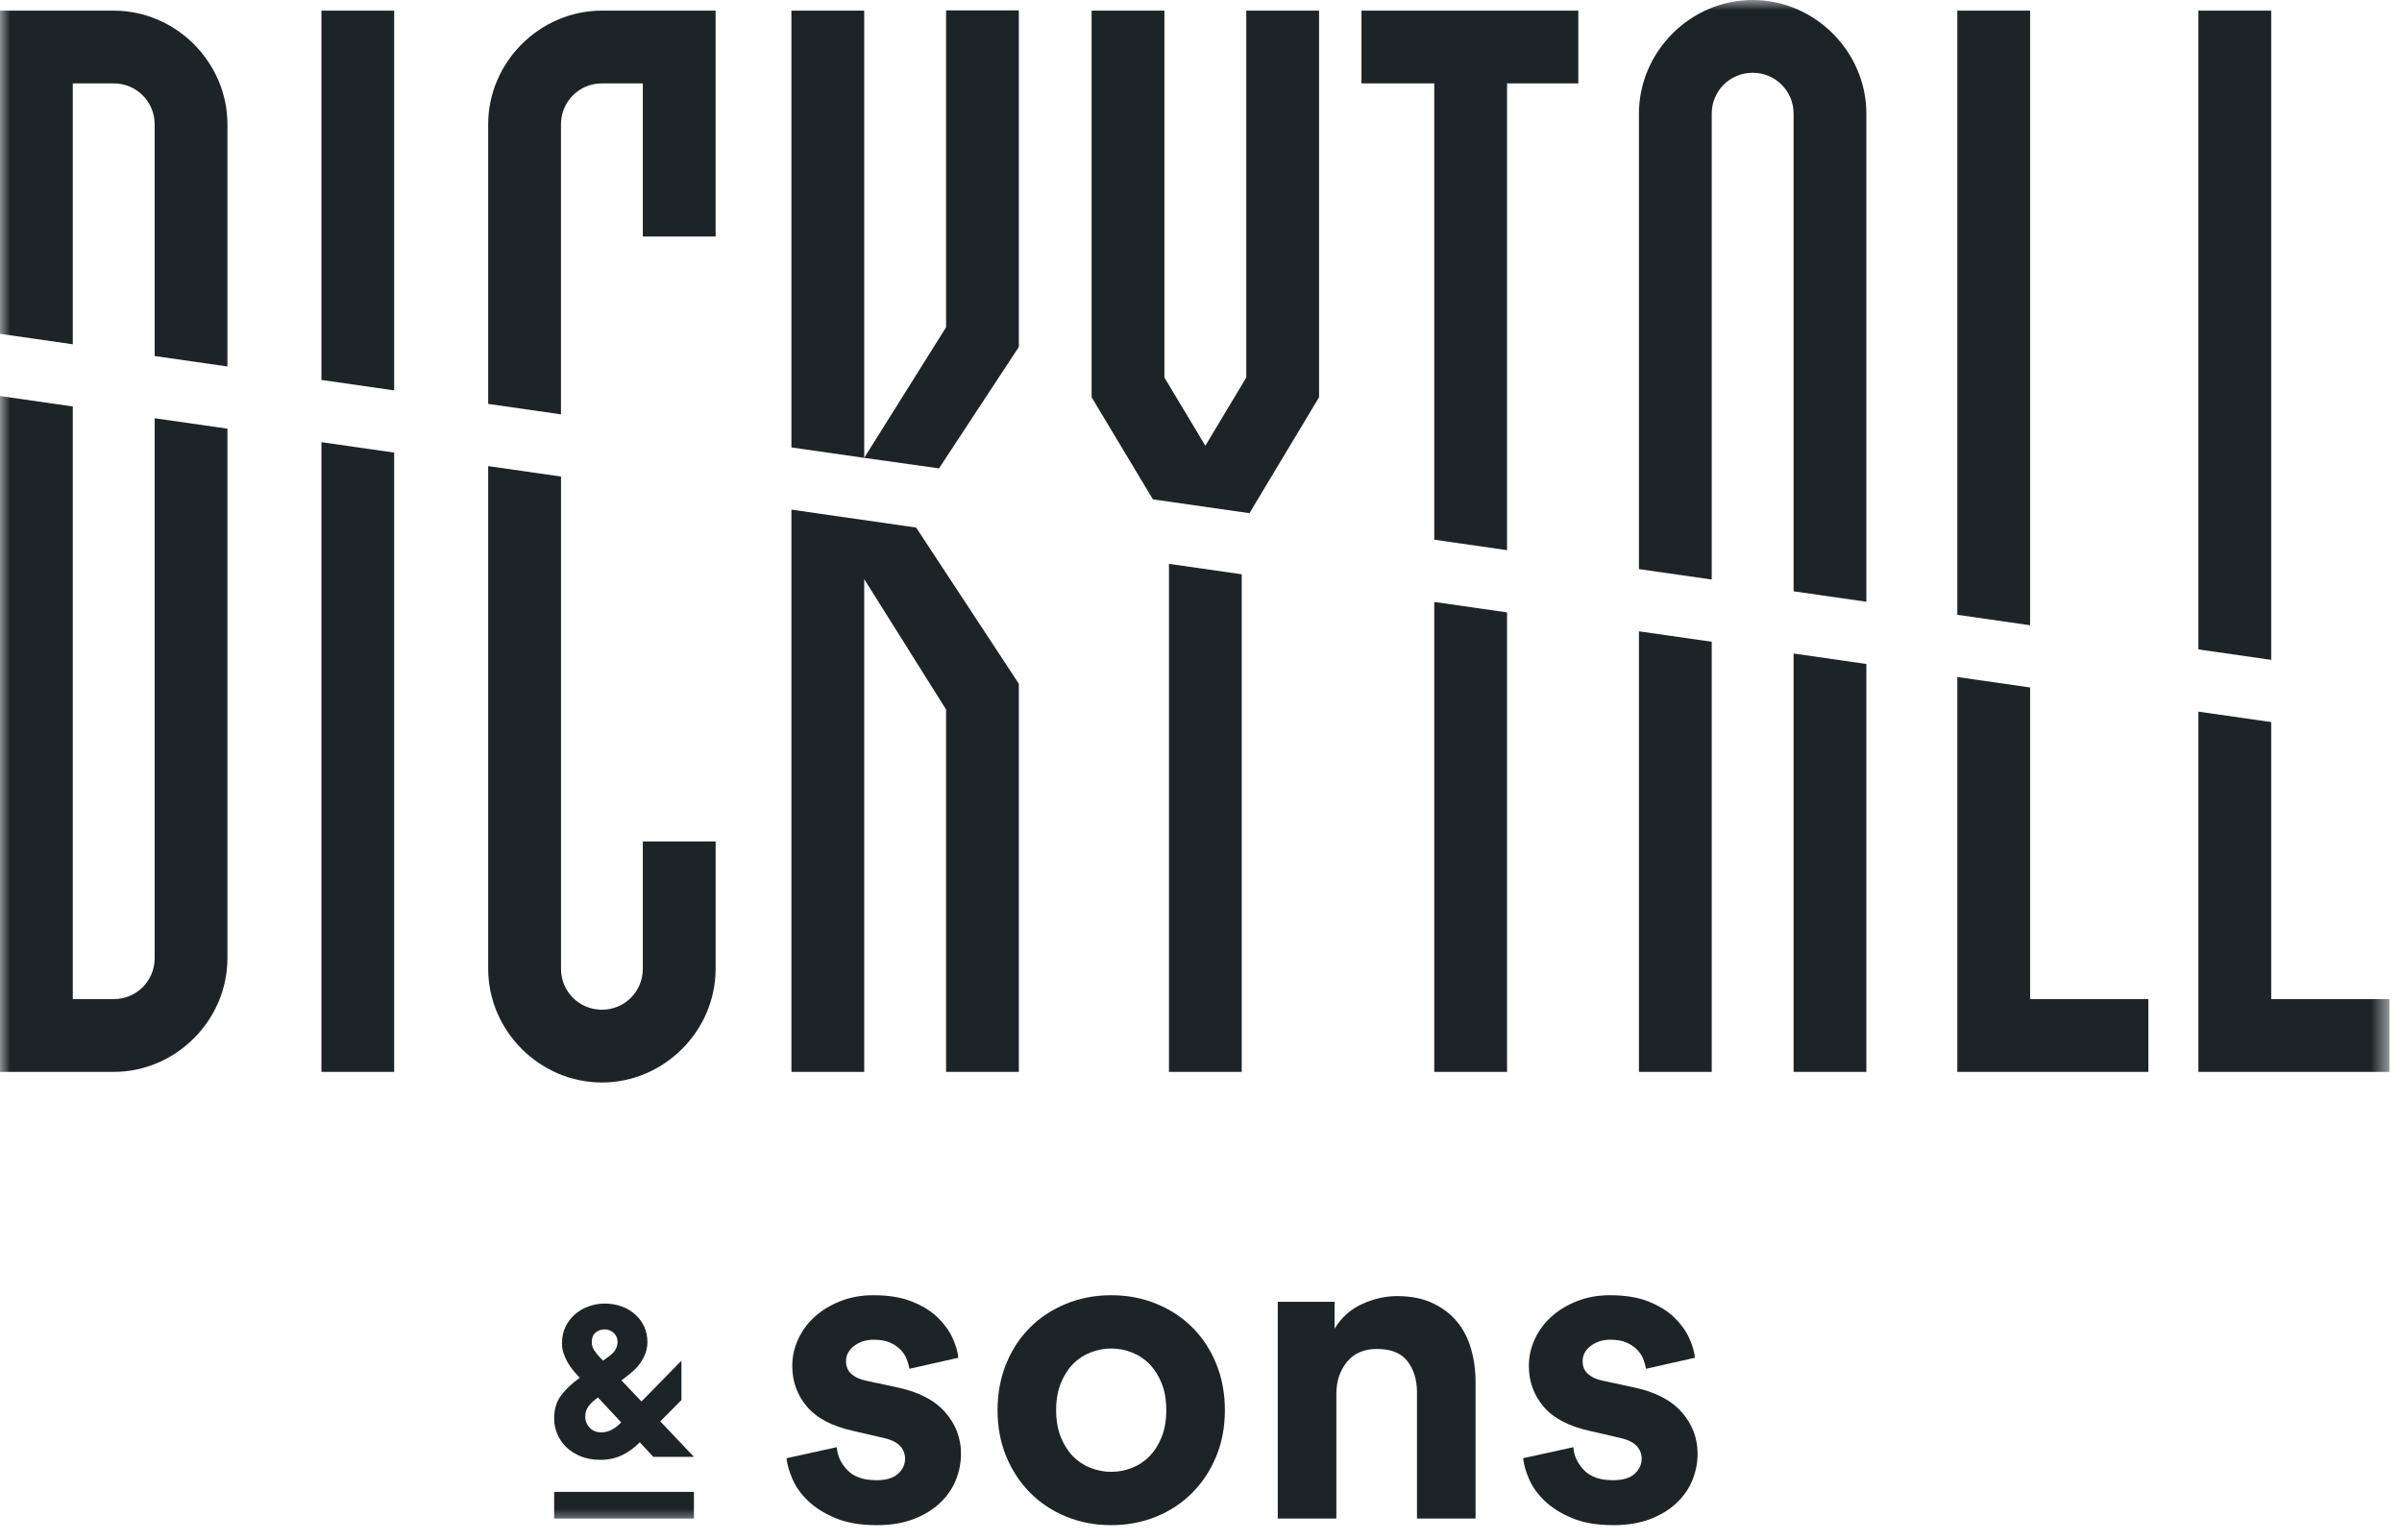 <?xml version="1.0" encoding="UTF-8"?>
<svg width="117px" height="75px" viewBox="0 0 117 75" version="1.1" xmlns="http://www.w3.org/2000/svg" xmlns:xlink="http://www.w3.org/1999/xlink">
    <!-- Generator: Sketch 47.1 (45422) - http://www.bohemiancoding.com/sketch -->
    <title>Page 1</title>
    <desc>Created with Sketch.</desc>
    <defs>
        <polygon id="path-1" points="0 74.297 116.388 74.297 116.388 -0 0 -0"></polygon>
    </defs>
    <g id="Symbols" stroke="none" stroke-width="1" fill="none" fill-rule="evenodd">
        <g id="FOOTER" transform="translate(-127, -58)">
            <g id="Page-1" transform="translate(127, 58)">
                <path d="M28.826,65.388 C28.826,65.532 28.865,65.663 28.944,65.78 C29.023,65.896 29.107,66.002 29.197,66.099 L29.372,66.284 L29.66,66.078 C29.811,65.968 29.92,65.853 29.985,65.733 C30.05,65.613 30.082,65.494 30.082,65.378 C30.082,65.2 30.021,65.052 29.896,64.934 C29.773,64.818 29.622,64.76 29.444,64.76 C29.286,64.76 29.143,64.81 29.016,64.909 C28.889,65.008 28.826,65.168 28.826,65.388 Z M29.289,69.776 C29.468,69.776 29.637,69.734 29.794,69.652 C29.952,69.57 30.106,69.45 30.258,69.292 L29.125,68.076 L29.073,68.117 C28.901,68.242 28.764,68.374 28.661,68.514 C28.558,68.655 28.506,68.825 28.506,69.024 C28.506,69.216 28.577,69.39 28.718,69.544 C28.858,69.698 29.049,69.776 29.289,69.776 Z M31.164,70.26 C30.909,70.521 30.625,70.728 30.309,70.884 C29.993,71.038 29.639,71.115 29.248,71.115 C28.885,71.115 28.563,71.058 28.285,70.945 C28.007,70.831 27.772,70.68 27.579,70.492 C27.388,70.303 27.241,70.088 27.141,69.848 C27.042,69.608 26.992,69.361 26.992,69.106 C26.992,68.659 27.102,68.287 27.322,67.989 C27.542,67.69 27.847,67.4 28.239,67.118 L28.136,67.005 C28.046,66.909 27.957,66.805 27.867,66.691 C27.778,66.577 27.698,66.456 27.626,66.325 C27.554,66.195 27.494,66.056 27.446,65.908 C27.397,65.76 27.374,65.604 27.374,65.439 C27.374,65.131 27.433,64.856 27.554,64.615 C27.674,64.375 27.832,64.173 28.027,64.008 C28.222,63.843 28.445,63.718 28.692,63.632 C28.938,63.546 29.189,63.503 29.444,63.503 C29.746,63.503 30.024,63.549 30.278,63.642 C30.532,63.735 30.752,63.863 30.937,64.029 C31.122,64.193 31.268,64.39 31.376,64.62 C31.481,64.851 31.535,65.103 31.535,65.378 C31.535,65.563 31.506,65.737 31.447,65.898 C31.389,66.059 31.313,66.21 31.221,66.351 C31.128,66.492 31.018,66.623 30.891,66.742 C30.763,66.863 30.636,66.971 30.505,67.067 L30.268,67.242 L31.246,68.272 L33.193,66.284 L33.193,68.201 L32.163,69.241 L33.801,70.971 L31.823,70.971 L31.164,70.26 Z" id="Fill-1" fill="#1D2428"></path>
                <path d="M40.759,70.499 C40.787,70.914 40.959,71.286 41.274,71.615 C41.588,71.944 42.061,72.108 42.69,72.108 C43.162,72.108 43.512,72.004 43.741,71.797 C43.97,71.589 44.085,71.343 44.085,71.057 C44.085,70.813 43.998,70.603 43.827,70.423 C43.655,70.245 43.363,70.113 42.947,70.027 L41.553,69.705 C40.523,69.477 39.772,69.079 39.299,68.514 C38.827,67.949 38.591,67.294 38.591,66.55 C38.591,66.078 38.691,65.631 38.892,65.209 C39.091,64.787 39.367,64.423 39.718,64.115 C40.068,63.807 40.483,63.561 40.962,63.375 C41.442,63.189 41.967,63.096 42.54,63.096 C43.283,63.096 43.913,63.2 44.428,63.407 C44.944,63.615 45.362,63.875 45.683,64.189 C46.005,64.505 46.245,64.837 46.403,65.188 C46.559,65.538 46.653,65.857 46.681,66.143 L44.299,66.679 C44.27,66.521 44.224,66.361 44.159,66.196 C44.096,66.032 43.991,65.878 43.849,65.735 C43.705,65.592 43.53,65.477 43.322,65.392 C43.114,65.306 42.862,65.263 42.561,65.263 C42.189,65.263 41.871,65.363 41.606,65.563 C41.341,65.764 41.209,66.014 41.209,66.314 C41.209,66.572 41.298,66.78 41.477,66.936 C41.656,67.094 41.889,67.201 42.174,67.258 L43.677,67.58 C44.721,67.795 45.504,68.195 46.027,68.782 C46.548,69.369 46.81,70.048 46.81,70.821 C46.81,71.25 46.728,71.672 46.564,72.086 C46.399,72.501 46.145,72.874 45.802,73.202 C45.458,73.532 45.029,73.796 44.514,73.997 C43.998,74.196 43.399,74.297 42.711,74.297 C41.909,74.297 41.238,74.182 40.695,73.953 C40.15,73.726 39.706,73.446 39.363,73.117 C39.02,72.788 38.766,72.434 38.602,72.055 C38.438,71.676 38.34,71.335 38.312,71.036 L40.759,70.499 Z" id="Fill-3" fill="#1D2428"></path>
                <path d="M54.127,71.7 C54.471,71.7 54.807,71.636 55.135,71.507 C55.465,71.378 55.75,71.189 55.993,70.939 C56.236,70.688 56.434,70.377 56.584,70.005 C56.734,69.633 56.809,69.197 56.809,68.696 C56.809,68.195 56.734,67.76 56.584,67.388 C56.434,67.015 56.236,66.704 55.993,66.453 C55.75,66.204 55.465,66.013 55.135,65.885 C54.807,65.756 54.471,65.692 54.127,65.692 C53.784,65.692 53.447,65.756 53.118,65.885 C52.789,66.013 52.503,66.204 52.26,66.453 C52.017,66.704 51.82,67.015 51.67,67.388 C51.52,67.76 51.444,68.195 51.444,68.696 C51.444,69.197 51.52,69.633 51.67,70.005 C51.82,70.377 52.017,70.688 52.26,70.939 C52.503,71.189 52.789,71.378 53.118,71.507 C53.447,71.636 53.784,71.7 54.127,71.7 M54.127,63.096 C54.914,63.096 55.647,63.235 56.326,63.514 C57.006,63.793 57.593,64.179 58.086,64.672 C58.579,65.166 58.966,65.756 59.245,66.443 C59.524,67.13 59.663,67.881 59.663,68.696 C59.663,69.512 59.524,70.259 59.245,70.939 C58.966,71.618 58.579,72.208 58.086,72.709 C57.593,73.21 57.006,73.599 56.326,73.879 C55.647,74.158 54.914,74.297 54.127,74.297 C53.34,74.297 52.606,74.158 51.927,73.879 C51.247,73.599 50.661,73.21 50.168,72.709 C49.674,72.208 49.287,71.618 49.009,70.939 C48.731,70.259 48.59,69.512 48.59,68.696 C48.59,67.881 48.731,67.13 49.009,66.443 C49.287,65.756 49.674,65.166 50.168,64.672 C50.661,64.179 51.247,63.793 51.927,63.514 C52.606,63.235 53.34,63.096 54.127,63.096" id="Fill-5" fill="#1D2428"></path>
                <path d="M65.093,73.975 L62.239,73.975 L62.239,63.417 L65.007,63.417 L65.007,64.726 C65.336,64.183 65.783,63.782 66.349,63.525 C66.913,63.267 67.482,63.139 68.054,63.139 C68.712,63.139 69.28,63.249 69.76,63.471 C70.239,63.693 70.637,63.99 70.951,64.361 C71.266,64.733 71.498,65.177 71.649,65.692 C71.799,66.207 71.874,66.751 71.874,67.323 L71.874,73.975 L69.02,73.975 L69.02,67.816 C69.02,67.216 68.866,66.715 68.559,66.314 C68.251,65.914 67.754,65.713 67.068,65.713 C66.437,65.713 65.951,65.925 65.609,66.346 C65.265,66.769 65.093,67.288 65.093,67.902 L65.093,73.975 Z" id="Fill-8" fill="#1D2428"></path>
                <path d="M76.638,70.499 C76.666,70.914 76.838,71.286 77.153,71.615 C77.467,71.944 77.94,72.108 78.569,72.108 C79.041,72.108 79.391,72.004 79.62,71.797 C79.849,71.589 79.964,71.343 79.964,71.057 C79.964,70.813 79.877,70.603 79.706,70.423 C79.534,70.245 79.242,70.113 78.826,70.027 L77.432,69.705 C76.402,69.477 75.651,69.079 75.178,68.514 C74.706,67.949 74.47,67.294 74.47,66.55 C74.47,66.078 74.57,65.631 74.771,65.209 C74.971,64.787 75.246,64.423 75.597,64.115 C75.948,63.807 76.362,63.561 76.841,63.375 C77.321,63.189 77.847,63.096 78.419,63.096 C79.162,63.096 79.792,63.2 80.307,63.407 C80.823,63.615 81.241,63.875 81.563,64.189 C81.884,64.505 82.124,64.837 82.282,65.188 C82.439,65.538 82.532,65.857 82.56,66.143 L80.178,66.679 C80.149,66.521 80.103,66.361 80.038,66.196 C79.975,66.032 79.87,65.878 79.728,65.735 C79.584,65.592 79.409,65.477 79.202,65.392 C78.994,65.306 78.741,65.263 78.44,65.263 C78.068,65.263 77.75,65.363 77.486,65.563 C77.22,65.764 77.088,66.014 77.088,66.314 C77.088,66.572 77.178,66.78 77.356,66.936 C77.535,67.094 77.768,67.201 78.054,67.258 L79.556,67.58 C80.6,67.795 81.383,68.195 81.907,68.782 C82.427,69.369 82.689,70.048 82.689,70.821 C82.689,71.25 82.607,71.672 82.443,72.086 C82.278,72.501 82.024,72.874 81.681,73.202 C81.337,73.532 80.908,73.796 80.393,73.997 C79.877,74.196 79.278,74.297 78.59,74.297 C77.788,74.297 77.117,74.182 76.574,73.953 C76.03,73.726 75.586,73.446 75.243,73.117 C74.9,72.788 74.645,72.434 74.481,72.055 C74.317,71.676 74.219,71.335 74.191,71.036 L76.638,70.499 Z" id="Fill-10" fill="#1D2428"></path>
                <mask id="mask-2" fill="white">
                    <use xlink:href="#path-1"></use>
                </mask>
                <g id="Clip-13"></g>
                <polygon id="Fill-12" fill="#1D2428" mask="url(#mask-2)" points="26.993 73.975 33.801 73.975 33.801 72.676 26.993 72.676"></polygon>
                <path d="M3.546,16.771 L3.546,4.063 L5.539,4.063 C6.647,4.063 7.533,4.949 7.533,6.057 L7.533,17.343 L11.078,17.853 L11.078,6.057 C11.078,3.029 8.567,0.518 5.539,0.518 L-0,0.518 L-0,16.262 L3.546,16.771 Z" id="Fill-14" fill="#1D2428" mask="url(#mask-2)"></path>
                <path d="M7.533,20.374 L7.533,46.677 C7.533,47.785 6.646,48.671 5.539,48.671 L3.546,48.671 L3.546,19.801 L0,19.292 L0,52.216 L5.539,52.216 C8.566,52.216 11.078,49.705 11.078,46.677 L11.078,20.883 L7.533,20.374 Z" id="Fill-15" fill="#1D2428" mask="url(#mask-2)"></path>
                <polygon id="Fill-16" fill="#1D2428" mask="url(#mask-2)" points="15.656 21.54 15.656 52.216 19.2 52.216 19.2 22.049"></polygon>
                <polygon id="Fill-17" fill="#1D2428" mask="url(#mask-2)" points="19.2 19.018 19.2 0.517 15.656 0.517 15.656 18.509"></polygon>
                <path d="M27.325,20.185 L27.325,6.057 C27.325,4.949 28.211,4.062 29.318,4.062 L31.312,4.062 L31.312,11.521 L34.857,11.521 L34.857,0.518 L29.318,0.518 C26.29,0.518 23.779,3.029 23.779,6.057 L23.779,19.676 L27.325,20.185 Z" id="Fill-18" fill="#1D2428" mask="url(#mask-2)"></path>
                <path d="M31.312,47.193 C31.312,48.301 30.425,49.188 29.319,49.188 C28.21,49.188 27.326,48.301 27.326,47.193 L27.326,23.215 L23.779,22.706 L23.779,47.193 C23.779,50.221 26.291,52.733 29.319,52.733 C32.346,52.733 34.858,50.221 34.858,47.193 L34.858,40.99 L31.312,40.99 L31.312,47.193 Z" id="Fill-19" fill="#1D2428" mask="url(#mask-2)"></path>
                <polygon id="Fill-20" fill="#1D2428" mask="url(#mask-2)" points="45.738 22.817 49.627 16.901 49.627 0.505 46.083 0.505 46.083 15.941 42.094 22.305"></polygon>
                <polygon id="Fill-21" fill="#1D2428" mask="url(#mask-2)" points="38.55 24.827 38.55 52.216 42.095 52.216 42.095 28.212 46.083 34.564 46.083 52.216 49.627 52.216 49.627 33.308 44.624 25.699"></polygon>
                <polygon id="Fill-22" fill="#1D2428" mask="url(#mask-2)" points="42.095 22.305 42.095 0.517 38.55 0.517 38.55 21.796"></polygon>
                <polygon id="Fill-23" fill="#1D2428" mask="url(#mask-2)" points="60.86 25 64.251 19.351 64.251 0.518 60.705 0.518 60.705 18.391 58.712 21.714 56.717 18.391 56.717 0.518 53.172 0.518 53.172 19.351 56.157 24.325"></polygon>
                <polygon id="Fill-24" fill="#1D2428" mask="url(#mask-2)" points="56.94 27.467 56.94 52.216 60.483 52.216 60.483 27.976"></polygon>
                <polygon id="Fill-25" fill="#1D2428" mask="url(#mask-2)" points="69.862 29.323 69.862 52.216 73.408 52.216 73.408 29.832"></polygon>
                <polygon id="Fill-26" fill="#1D2428" mask="url(#mask-2)" points="69.862 26.292 73.408 26.801 73.408 4.062 76.879 4.062 76.879 0.517 66.317 0.517 66.317 4.062 69.862 4.062"></polygon>
                <polygon id="Fill-27" fill="#1D2428" mask="url(#mask-2)" points="98.886 30.459 98.886 0.517 95.34 0.517 95.34 29.95"></polygon>
                <polygon id="Fill-28" fill="#1D2428" mask="url(#mask-2)" points="98.886 33.49 95.34 32.981 95.34 52.216 104.646 52.216 104.646 48.671 98.886 48.671"></polygon>
                <polygon id="Fill-29" fill="#1D2428" mask="url(#mask-2)" points="110.629 32.145 110.629 0.517 107.083 0.517 107.083 31.636"></polygon>
                <polygon id="Fill-30" fill="#1D2428" mask="url(#mask-2)" points="110.629 35.176 107.083 34.667 107.083 52.216 116.389 52.216 116.389 48.671 110.629 48.671"></polygon>
                <path d="M85.371,0 C82.343,0 79.832,2.511 79.832,5.54 L79.832,27.723 L83.377,28.232 L83.377,27.105 L83.377,5.54 C83.377,4.431 84.263,3.545 85.371,3.545 C86.478,3.545 87.365,4.431 87.365,5.54 L87.365,27.105 L87.365,28.805 L90.91,29.314 L90.91,5.54 C90.91,2.511 88.398,0 85.371,0" id="Fill-31" fill="#1D2428" mask="url(#mask-2)"></path>
                <polygon id="Fill-32" fill="#1D2428" mask="url(#mask-2)" points="79.832 30.754 79.832 52.215 83.377 52.215 83.377 31.263"></polygon>
                <polygon id="Fill-33" fill="#1D2428" mask="url(#mask-2)" points="87.365 31.836 87.365 52.216 90.91 52.216 90.91 32.345"></polygon>
            </g>
        </g>
    </g>
</svg>
